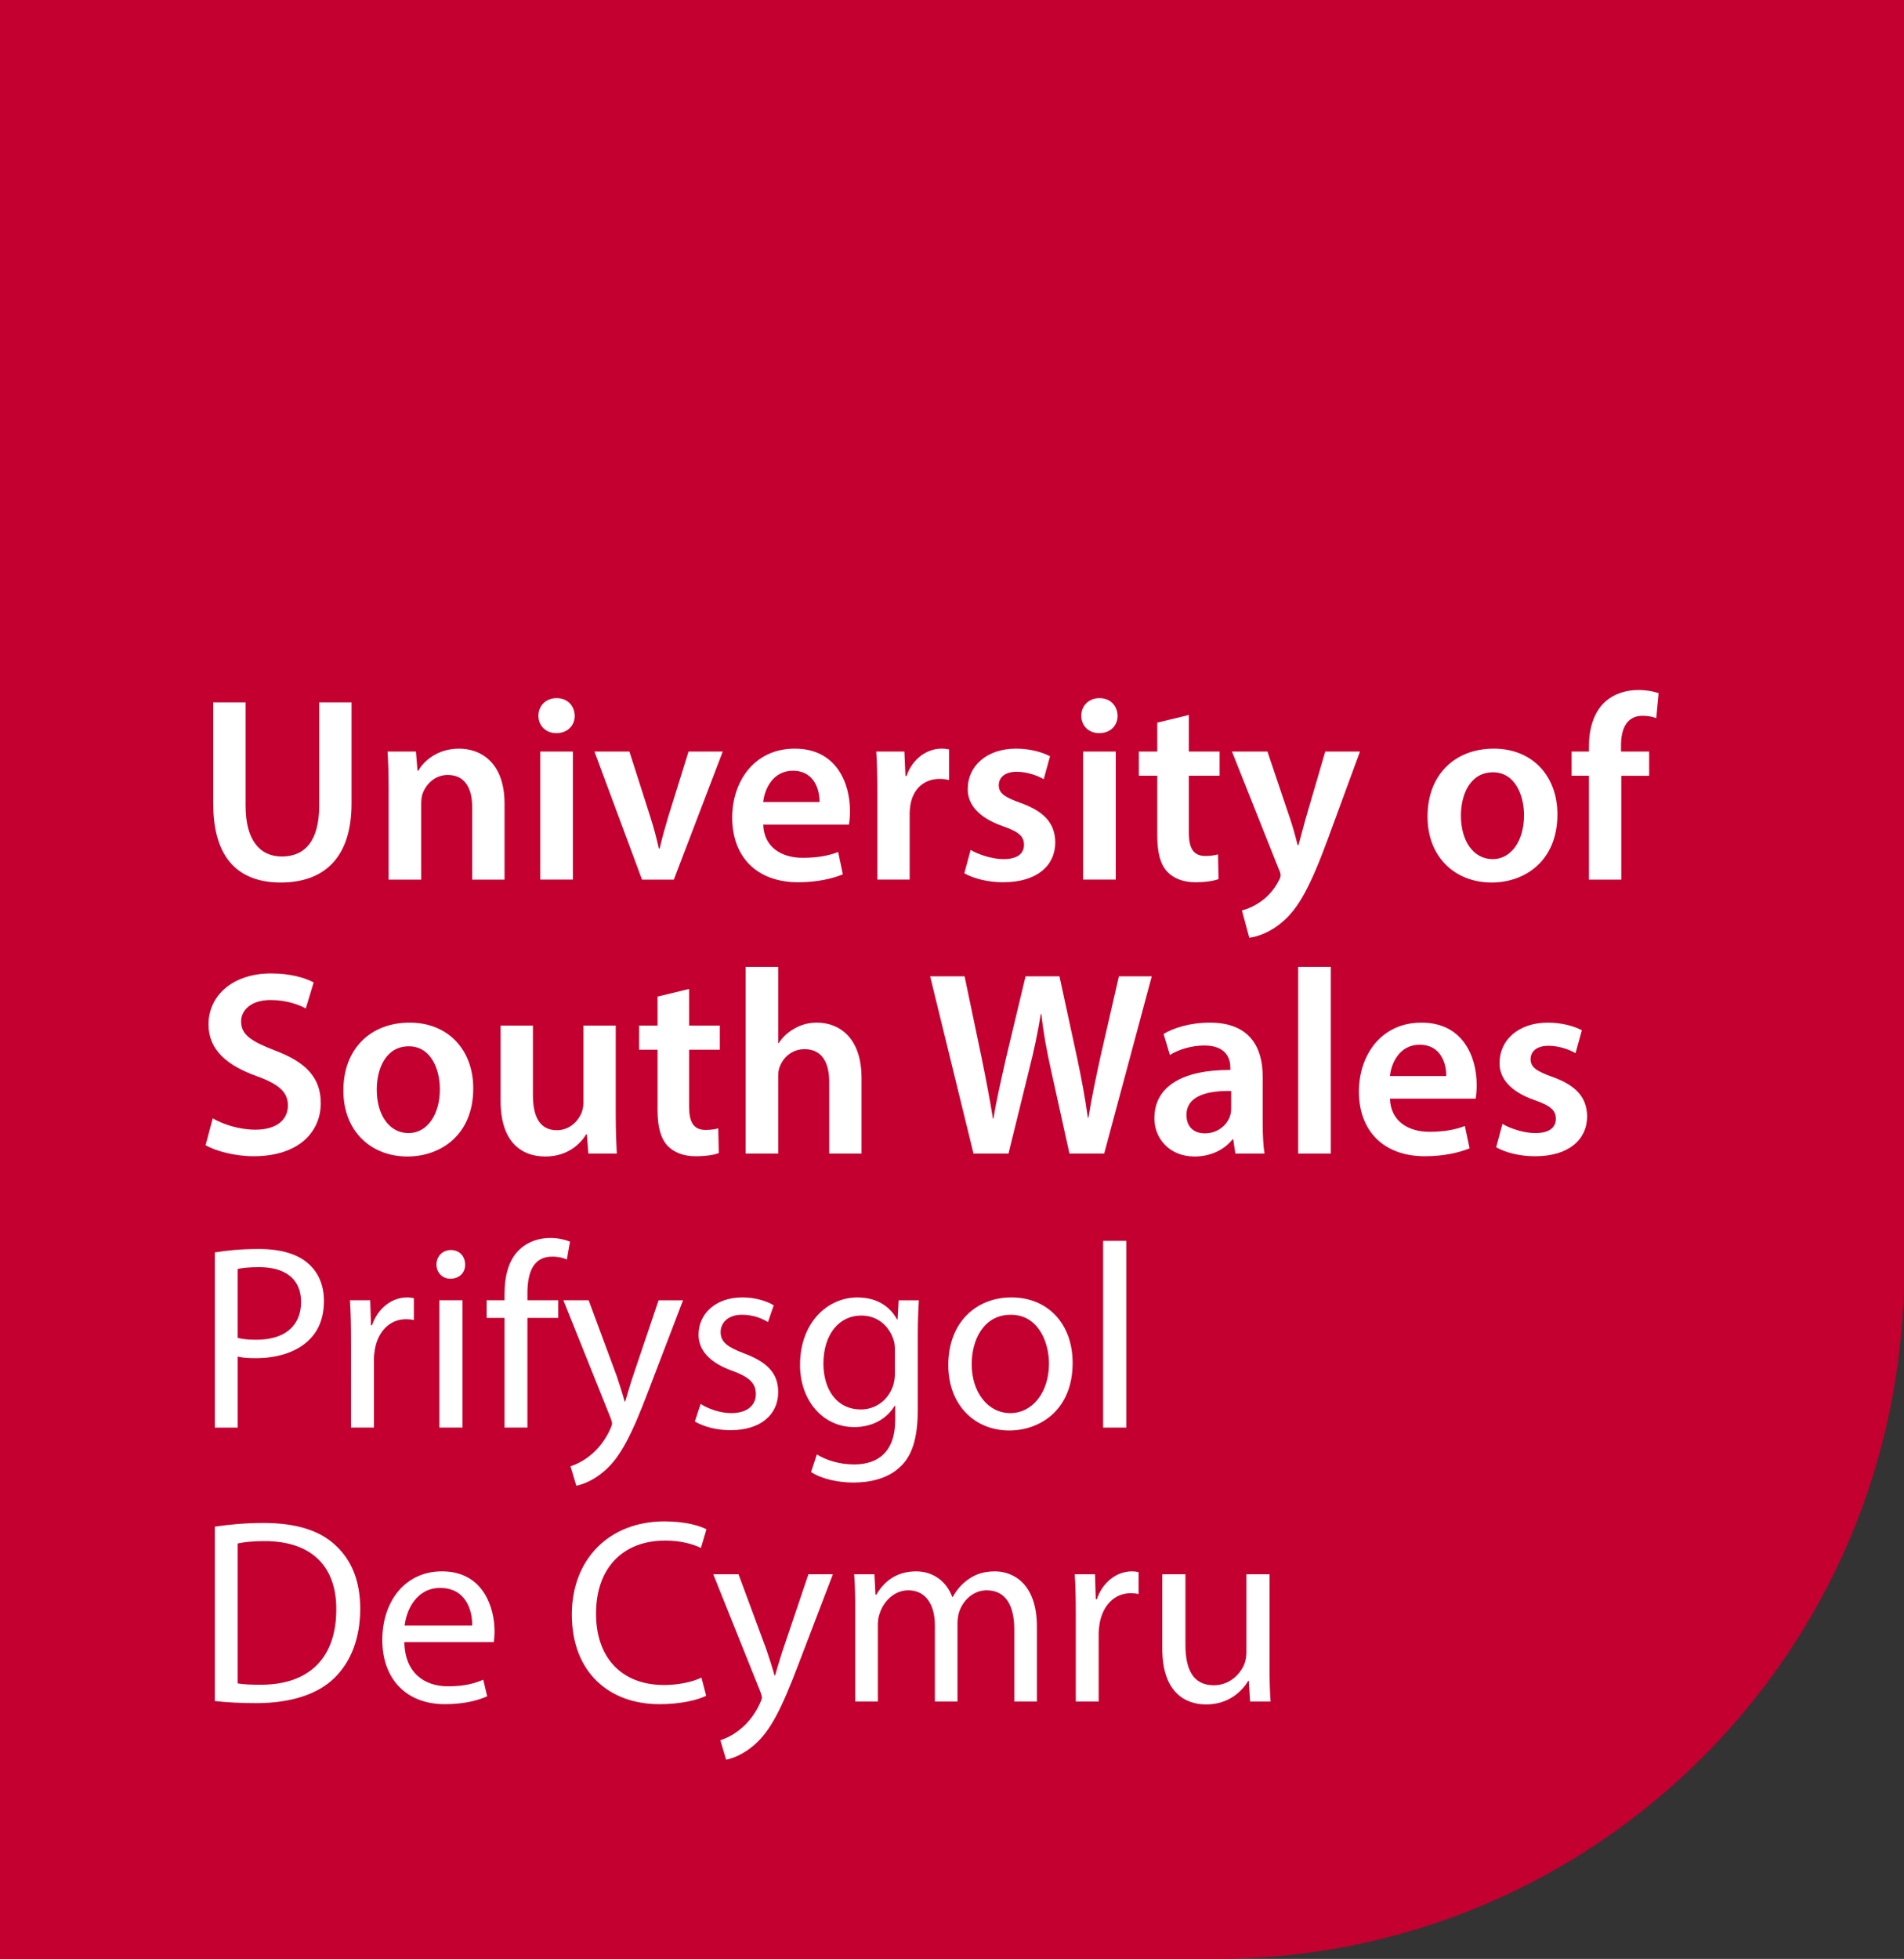 <?xml version="1.0" encoding="utf-8"?>
<!-- Generator: Adobe Illustrator 16.0.0, SVG Export Plug-In . SVG Version: 6.00 Build 0)  -->
<!DOCTYPE svg PUBLIC "-//W3C//DTD SVG 1.1//EN" "http://www.w3.org/Graphics/SVG/1.1/DTD/svg11.dtd">
<svg version="1.1" id="outlined" xmlns="http://www.w3.org/2000/svg" xmlns:xlink="http://www.w3.org/1999/xlink" x="0px" y="0px"
	 width="238.481px" height="245.242px" viewBox="0 0 238.481 245.242" enable-background="new 0 0 238.481 245.242"
	 xml:space="preserve">
<rect x="0" y="0" width="238.481" height="245.242" fill="#333333" stroke="none"/>
<path fill="#C3002F" d="M0,0v245.242h152.311c47.592,0,86.171-38.58,86.171-86.172V0H0z"/>
<g>
	<path fill="#FFFFFF" d="M30.76,87.931v12.941c0,4.347,1.811,6.355,4.544,6.355c2.931,0,4.676-2.008,4.676-6.355V87.931h4.05v12.678
		c0,6.849-3.523,9.878-8.858,9.878c-5.137,0-8.462-2.865-8.462-9.846v-12.71H30.76z"/>
	<path fill="#FFFFFF" d="M48.673,98.863c0-1.844-0.033-3.392-0.132-4.774h3.556l0.198,2.404h0.099
		c0.691-1.251,2.437-2.766,5.104-2.766c2.799,0,5.697,1.811,5.697,6.882v9.516h-4.05v-9.055c0-2.305-0.856-4.05-3.062-4.05
		c-1.613,0-2.733,1.152-3.161,2.371c-0.131,0.362-0.165,0.856-0.165,1.317v9.417h-4.083V98.863z"/>
	<path fill="#FFFFFF" d="M71.985,89.61c0,1.219-0.889,2.173-2.305,2.173c-1.35,0-2.239-0.955-2.239-2.173
		c0-1.251,0.922-2.206,2.272-2.206C71.096,87.404,71.953,88.359,71.985,89.61z M67.672,110.125V94.088h4.083v16.036H67.672z"/>
	<path fill="#FFFFFF" d="M78.835,94.088l2.602,8.133c0.461,1.416,0.79,2.7,1.086,4.017h0.099c0.296-1.317,0.659-2.568,1.087-4.017
		l2.535-8.133h4.281L84.4,110.125h-3.984l-5.96-16.036H78.835z"/>
	<path fill="#FFFFFF" d="M95.595,103.243c0.099,2.897,2.371,4.149,4.939,4.149c1.876,0,3.227-0.264,4.445-0.725l0.592,2.799
		c-1.383,0.56-3.292,0.988-5.598,0.988c-5.203,0-8.265-3.194-8.265-8.1c0-4.445,2.7-8.627,7.837-8.627
		c5.203,0,6.915,4.281,6.915,7.804c0,0.757-0.066,1.35-0.131,1.712H95.595z M102.642,100.411c0.033-1.482-0.626-3.918-3.326-3.918
		c-2.502,0-3.556,2.272-3.721,3.918H102.642z"/>
	<path fill="#FFFFFF" d="M109.886,99.258c0-2.173-0.033-3.721-0.132-5.17h3.523l0.132,3.062h0.131
		c0.791-2.272,2.667-3.425,4.38-3.425c0.395,0,0.625,0.033,0.955,0.099v3.82c-0.329-0.066-0.691-0.132-1.185-0.132
		c-1.943,0-3.26,1.251-3.623,3.062c-0.065,0.362-0.131,0.791-0.131,1.251v8.298h-4.05V99.258z"/>
	<path fill="#FFFFFF" d="M121.575,106.404c0.922,0.56,2.667,1.152,4.116,1.152c1.778,0,2.569-0.725,2.569-1.778
		c0-1.086-0.659-1.646-2.635-2.338c-3.128-1.086-4.445-2.799-4.413-4.676c0-2.832,2.338-5.038,6.059-5.038
		c1.778,0,3.326,0.461,4.248,0.955l-0.791,2.865c-0.691-0.395-1.976-0.922-3.392-0.922c-1.448,0-2.238,0.691-2.238,1.679
		c0,1.021,0.757,1.515,2.799,2.239c2.897,1.054,4.247,2.535,4.28,4.906c0,2.897-2.272,5.005-6.52,5.005
		c-1.943,0-3.688-0.461-4.874-1.12L121.575,106.404z"/>
	<path fill="#FFFFFF" d="M139.981,89.61c0,1.219-0.89,2.173-2.306,2.173c-1.35,0-2.239-0.955-2.239-2.173
		c0-1.251,0.923-2.206,2.272-2.206C139.092,87.404,139.948,88.359,139.981,89.61z M135.667,110.125V94.088h4.084v16.036H135.667z"/>
	<path fill="#FFFFFF" d="M148.905,89.511v4.577h3.853v3.029h-3.853v7.08c0,1.943,0.526,2.964,2.074,2.964
		c0.691,0,1.219-0.099,1.581-0.198l0.065,3.095c-0.593,0.23-1.646,0.395-2.931,0.395c-1.481,0-2.733-0.494-3.49-1.317
		c-0.856-0.922-1.251-2.371-1.251-4.479v-7.541h-2.306v-3.029h2.306v-3.622L148.905,89.511z"/>
	<path fill="#FFFFFF" d="M158.75,94.088l2.897,8.594c0.329,0.988,0.658,2.206,0.889,3.128h0.1c0.263-0.922,0.56-2.107,0.855-3.161
		l2.503-8.562h4.347l-4.018,10.932c-2.206,5.993-3.688,8.66-5.598,10.307c-1.581,1.416-3.228,1.943-4.248,2.075l-0.922-3.425
		c0.691-0.165,1.548-0.527,2.371-1.12c0.757-0.494,1.646-1.449,2.206-2.535c0.165-0.296,0.264-0.527,0.264-0.725
		c0-0.165-0.033-0.395-0.23-0.79l-5.861-14.719H158.75z"/>
	<path fill="#FFFFFF" d="M195.069,101.958c0,5.895-4.148,8.529-8.231,8.529c-4.545,0-8.035-3.128-8.035-8.265
		c0-5.269,3.458-8.496,8.298-8.496C191.876,93.726,195.069,97.085,195.069,101.958z M182.984,102.123
		c0,3.095,1.515,5.433,3.984,5.433c2.306,0,3.919-2.272,3.919-5.499c0-2.502-1.119-5.368-3.886-5.368
		C184.138,96.689,182.984,99.456,182.984,102.123z"/>
	<path fill="#FFFFFF" d="M199.021,110.125V97.118h-2.174v-3.029h2.174v-0.691c0-2.075,0.56-4.149,1.942-5.466
		c1.186-1.12,2.799-1.547,4.182-1.547c1.087,0,1.943,0.165,2.602,0.395l-0.296,3.128c-0.429-0.165-0.988-0.296-1.713-0.296
		c-2.009,0-2.7,1.68-2.7,3.655v0.823h3.523v3.029h-3.49v13.007H199.021z"/>
	<path fill="#FFFFFF" d="M26.645,140.013c1.317,0.756,3.293,1.416,5.367,1.416c2.602,0,4.05-1.219,4.05-3.031
		c0-1.678-1.12-2.667-3.952-3.687c-3.655-1.317-5.993-3.26-5.993-6.454c0-3.622,3.029-6.388,7.837-6.388
		c2.404,0,4.182,0.527,5.334,1.12l-0.988,3.26c-0.791-0.428-2.338-1.054-4.413-1.054c-2.568,0-3.688,1.383-3.688,2.667
		c0,1.712,1.284,2.502,4.248,3.655c3.853,1.449,5.73,3.392,5.73,6.586c0,3.557-2.7,6.65-8.43,6.65c-2.338,0-4.775-0.658-5.993-1.383
		L26.645,140.013z"/>
	<path fill="#FFFFFF" d="M59.275,136.259c0,5.893-4.149,8.528-8.232,8.528c-4.544,0-8.035-3.127-8.035-8.265
		c0-5.269,3.458-8.496,8.298-8.496C56.082,128.026,59.275,131.385,59.275,136.259z M47.191,136.423c0,3.096,1.515,5.434,3.984,5.434
		c2.305,0,3.918-2.273,3.918-5.5c0-2.502-1.12-5.367-3.886-5.367C48.343,130.99,47.191,133.756,47.191,136.423z"/>
	<path fill="#FFFFFF" d="M77.123,139.617c0,1.91,0.066,3.49,0.131,4.809h-3.556l-0.198-2.438h-0.065
		c-0.692,1.152-2.272,2.799-5.137,2.799c-2.931,0-5.598-1.744-5.598-6.98v-9.417h4.05v8.726c0,2.668,0.856,4.379,2.997,4.379
		c1.613,0,2.667-1.152,3.095-2.172c0.132-0.363,0.23-0.791,0.23-1.252v-9.681h4.05V139.617z"/>
	<path fill="#FFFFFF" d="M86.309,123.812v4.577h3.853v3.029h-3.853v7.08c0,1.943,0.527,2.963,2.074,2.963
		c0.691,0,1.218-0.098,1.581-0.197l0.066,3.096c-0.593,0.23-1.646,0.395-2.931,0.395c-1.482,0-2.733-0.494-3.49-1.316
		c-0.856-0.922-1.251-2.371-1.251-4.479v-7.541h-2.305v-3.029h2.305v-3.622L86.309,123.812z"/>
	<path fill="#FFFFFF" d="M93.388,121.045h4.083v9.549h0.066c0.494-0.757,1.152-1.383,2.009-1.844
		c0.79-0.461,1.745-0.725,2.766-0.725c2.733,0,5.598,1.811,5.598,6.948v9.451h-4.05v-8.99c0-2.338-0.856-4.083-3.095-4.083
		c-1.581,0-2.7,1.054-3.128,2.272c-0.131,0.33-0.165,0.758-0.165,1.219v9.583h-4.083V121.045z"/>
	<path fill="#FFFFFF" d="M121.936,144.425l-5.433-22.194h4.313l2.107,10.076c0.56,2.7,1.086,5.532,1.449,7.737h0.066
		c0.362-2.338,0.988-4.971,1.613-7.77l2.404-10.043h4.247l2.207,10.208c0.56,2.634,1.021,5.104,1.35,7.508h0.065
		c0.396-2.437,0.923-4.973,1.516-7.672l2.305-10.043h4.116l-5.96,22.194h-4.347l-2.306-10.439c-0.56-2.535-0.954-4.643-1.218-7.046
		h-0.066c-0.395,2.371-0.823,4.511-1.481,7.046l-2.568,10.439H121.936z"/>
	<path fill="#FFFFFF" d="M154.731,144.425l-0.263-1.779h-0.1c-0.987,1.252-2.667,2.141-4.741,2.141
		c-3.227,0-5.038-2.338-5.038-4.773c0-4.051,3.589-6.093,9.517-6.06v-0.264c0-1.054-0.429-2.799-3.26-2.799
		c-1.581,0-3.228,0.494-4.314,1.186l-0.79-2.634c1.186-0.725,3.26-1.416,5.796-1.416c5.137,0,6.618,3.26,6.618,6.75v5.795
		c0,1.449,0.066,2.865,0.23,3.854H154.731z M154.205,136.588c-2.865-0.066-5.598,0.56-5.598,2.996c0,1.582,1.021,2.307,2.305,2.307
		c1.613,0,2.799-1.055,3.161-2.207c0.099-0.297,0.132-0.625,0.132-0.889V136.588z"/>
	<path fill="#FFFFFF" d="M162.602,121.045h4.084v23.38h-4.084V121.045z"/>
	<path fill="#FFFFFF" d="M174.093,137.543c0.099,2.898,2.371,4.148,4.939,4.148c1.877,0,3.227-0.262,4.445-0.723l0.593,2.799
		c-1.383,0.559-3.293,0.986-5.598,0.986c-5.203,0-8.266-3.193-8.266-8.1c0-4.445,2.7-8.627,7.837-8.627
		c5.203,0,6.915,4.281,6.915,7.804c0,0.757-0.065,1.35-0.132,1.712H174.093z M181.14,134.711c0.033-1.482-0.626-3.918-3.326-3.918
		c-2.502,0-3.556,2.272-3.721,3.918H181.14z"/>
	<path fill="#FFFFFF" d="M188.186,140.705c0.922,0.559,2.667,1.152,4.116,1.152c1.778,0,2.568-0.725,2.568-1.779
		c0-1.086-0.658-1.646-2.634-2.338c-3.129-1.086-4.446-2.798-4.413-4.675c0-2.832,2.338-5.038,6.059-5.038
		c1.778,0,3.326,0.461,4.248,0.955l-0.79,2.865c-0.691-0.395-1.976-0.922-3.392-0.922c-1.449,0-2.239,0.691-2.239,1.679
		c0,1.021,0.758,1.515,2.799,2.239c2.897,1.054,4.248,2.535,4.281,4.907c0,2.896-2.272,5.004-6.521,5.004
		c-1.942,0-3.688-0.461-4.873-1.119L188.186,140.705z"/>
	<path fill="#FFFFFF" d="M26.908,156.794c1.383-0.23,3.194-0.428,5.499-0.428c2.832,0,4.907,0.658,6.224,1.844
		c1.218,1.053,1.943,2.666,1.943,4.643c0,2.008-0.593,3.59-1.712,4.742c-1.515,1.613-3.984,2.436-6.783,2.436
		c-0.856,0-1.646-0.031-2.305-0.197v8.891h-2.865V156.794z M29.772,167.496c0.626,0.166,1.416,0.23,2.371,0.23
		c3.458,0,5.565-1.68,5.565-4.742c0-2.93-2.075-4.346-5.236-4.346c-1.251,0-2.206,0.1-2.7,0.23V167.496z"/>
	<path fill="#FFFFFF" d="M43.965,167.759c0-1.877-0.033-3.49-0.132-4.973h2.536l0.099,3.129h0.132c0.725-2.141,2.47-3.49,4.413-3.49
		c0.329,0,0.56,0.033,0.823,0.098v2.734c-0.296-0.066-0.593-0.1-0.988-0.1c-2.042,0-3.49,1.549-3.885,3.721
		c-0.066,0.396-0.132,0.857-0.132,1.352v8.494h-2.865V167.759z"/>
	<path fill="#FFFFFF" d="M58.255,158.308c0.033,0.988-0.691,1.779-1.844,1.779c-1.021,0-1.745-0.791-1.745-1.779
		c0-1.02,0.757-1.811,1.811-1.811C57.563,156.498,58.255,157.289,58.255,158.308z M55.028,178.724v-15.938h2.897v15.938H55.028z"/>
	<path fill="#FFFFFF" d="M63.194,178.724v-13.73h-2.239v-2.207h2.239v-0.756c0-2.24,0.494-4.281,1.844-5.566
		c1.087-1.053,2.536-1.48,3.886-1.48c1.021,0,1.91,0.23,2.47,0.461l-0.395,2.238c-0.428-0.197-1.021-0.361-1.844-0.361
		c-2.47,0-3.095,2.172-3.095,4.609v0.855h3.853v2.207h-3.853v13.73H63.194z"/>
	<path fill="#FFFFFF" d="M73.731,162.787l3.49,9.418c0.362,1.055,0.757,2.305,1.021,3.26h0.066c0.296-0.955,0.625-2.174,1.021-3.326
		l3.161-9.352h3.062l-4.347,11.361c-2.074,5.465-3.49,8.266-5.466,9.977c-1.416,1.252-2.832,1.746-3.557,1.877l-0.724-2.436
		c0.724-0.23,1.679-0.691,2.535-1.416c0.791-0.627,1.778-1.746,2.437-3.229c0.132-0.295,0.23-0.525,0.23-0.691
		c0-0.164-0.066-0.395-0.198-0.756l-5.894-14.688H73.731z"/>
	<path fill="#FFFFFF" d="M87.758,175.761c0.856,0.561,2.371,1.152,3.819,1.152c2.107,0,3.096-1.055,3.096-2.371
		c0-1.383-0.823-2.141-2.964-2.93c-2.865-1.021-4.215-2.602-4.215-4.512c0-2.568,2.075-4.676,5.499-4.676
		c1.614,0,3.03,0.461,3.918,0.988l-0.724,2.107c-0.626-0.396-1.778-0.922-3.26-0.922c-1.712,0-2.667,0.986-2.667,2.172
		c0,1.318,0.955,1.91,3.029,2.701c2.766,1.053,4.182,2.436,4.182,4.807c0,2.799-2.173,4.775-5.96,4.775
		c-1.746,0-3.359-0.428-4.479-1.088L87.758,175.761z"/>
	<path fill="#FFFFFF" d="M115.088,162.787c-0.066,1.152-0.131,2.438-0.131,4.381v9.252c0,3.654-0.725,5.895-2.272,7.277
		c-1.547,1.449-3.787,1.91-5.795,1.91c-1.91,0-4.017-0.461-5.301-1.318l0.725-2.205c1.054,0.658,2.7,1.252,4.676,1.252
		c2.963,0,5.137-1.549,5.137-5.566v-1.777h-0.066c-0.889,1.482-2.601,2.668-5.071,2.668c-3.952,0-6.783-3.359-6.783-7.771
		c0-5.4,3.523-8.463,7.178-8.463c2.766,0,4.281,1.449,4.972,2.766h0.066l0.132-2.404H115.088z M112.092,169.076
		c0-0.492-0.033-0.922-0.165-1.316c-0.527-1.68-1.942-3.062-4.05-3.062c-2.766,0-4.742,2.338-4.742,6.025
		c0,3.129,1.581,5.73,4.708,5.73c1.778,0,3.392-1.119,4.017-2.963c0.165-0.494,0.231-1.055,0.231-1.549V169.076z"/>
	<path fill="#FFFFFF" d="M134.351,170.625c0,5.895-4.083,8.463-7.936,8.463c-4.313,0-7.639-3.162-7.639-8.199
		c0-5.334,3.49-8.463,7.903-8.463C131.256,162.425,134.351,165.751,134.351,170.625z M121.707,170.789
		c0,3.49,2.008,6.125,4.84,6.125c2.766,0,4.841-2.602,4.841-6.191c0-2.699-1.351-6.123-4.775-6.123
		C123.188,164.599,121.707,167.759,121.707,170.789z"/>
	<path fill="#FFFFFF" d="M138.17,155.345h2.898v23.379h-2.898V155.345z"/>
	<path fill="#FFFFFF" d="M26.908,191.126c1.745-0.264,3.82-0.461,6.092-0.461c4.116,0,7.047,0.955,8.99,2.766
		c1.976,1.812,3.128,4.381,3.128,7.969c0,3.623-1.12,6.586-3.194,8.629c-2.075,2.074-5.499,3.193-9.813,3.193
		c-2.042,0-3.754-0.1-5.203-0.264V191.126z M29.772,210.751c0.725,0.133,1.778,0.166,2.898,0.166c6.125,0,9.45-3.426,9.45-9.418
		c0.033-5.236-2.931-8.561-8.989-8.561c-1.482,0-2.602,0.131-3.359,0.295V210.751z"/>
	<path fill="#FFFFFF" d="M50.648,205.583c0.066,3.918,2.568,5.531,5.466,5.531c2.075,0,3.326-0.363,4.413-0.824l0.494,2.076
		c-1.021,0.461-2.766,0.986-5.301,0.986c-4.906,0-7.837-3.227-7.837-8.033c0-4.809,2.832-8.596,7.475-8.596
		c5.203,0,6.585,4.578,6.585,7.508c0,0.594-0.065,1.055-0.099,1.352H50.648z M59.144,203.507c0.033-1.844-0.757-4.707-4.017-4.707
		c-2.931,0-4.215,2.699-4.445,4.707H59.144z"/>
	<path fill="#FFFFFF" d="M88.45,212.3c-1.054,0.527-3.161,1.053-5.861,1.053c-6.256,0-10.965-3.951-10.965-11.229
		c0-6.947,4.708-11.656,11.591-11.656c2.766,0,4.511,0.594,5.269,0.988l-0.691,2.338c-1.087-0.527-2.634-0.922-4.479-0.922
		c-5.203,0-8.66,3.326-8.66,9.154c0,5.434,3.128,8.924,8.528,8.924c1.746,0,3.523-0.363,4.676-0.922L88.45,212.3z"/>
	<path fill="#FFFFFF" d="M92.5,197.087l3.49,9.418c0.362,1.053,0.757,2.305,1.021,3.26h0.066c0.296-0.955,0.625-2.174,1.021-3.326
		l3.161-9.352h3.062l-4.347,11.359c-2.074,5.467-3.49,8.266-5.466,9.979c-1.416,1.25-2.832,1.744-3.557,1.877l-0.724-2.438
		c0.724-0.23,1.679-0.691,2.535-1.416c0.791-0.625,1.778-1.744,2.437-3.227c0.132-0.297,0.23-0.527,0.23-0.691
		s-0.066-0.395-0.198-0.758l-5.894-14.686H92.5z"/>
	<path fill="#FFFFFF" d="M107.119,201.4c0-1.646-0.033-2.996-0.132-4.312h2.536l0.132,2.568h0.099
		c0.889-1.516,2.371-2.932,5.005-2.932c2.173,0,3.82,1.318,4.511,3.195h0.066c0.494-0.889,1.12-1.582,1.778-2.074
		c0.955-0.725,2.009-1.121,3.523-1.121c2.107,0,5.236,1.383,5.236,6.916v9.385h-2.832v-9.023c0-3.062-1.12-4.906-3.458-4.906
		c-1.646,0-2.931,1.219-3.425,2.635c-0.132,0.395-0.23,0.922-0.23,1.449v9.846h-2.832v-9.549c0-2.537-1.12-4.381-3.326-4.381
		c-1.811,0-3.128,1.449-3.589,2.898c-0.165,0.428-0.23,0.922-0.23,1.416v9.615h-2.832V201.4z"/>
	<path fill="#FFFFFF" d="M134.746,202.06c0-1.877-0.032-3.492-0.131-4.973h2.535l0.099,3.127h0.132
		c0.725-2.139,2.47-3.49,4.412-3.49c0.329,0,0.56,0.033,0.823,0.1v2.732c-0.296-0.064-0.593-0.098-0.987-0.098
		c-2.042,0-3.491,1.547-3.886,3.721c-0.066,0.395-0.132,0.855-0.132,1.35v8.496h-2.865V202.06z"/>
	<path fill="#FFFFFF" d="M159.015,208.677c0,1.646,0.032,3.096,0.131,4.348h-2.568l-0.164-2.602h-0.066
		c-0.757,1.283-2.437,2.963-5.269,2.963c-2.502,0-5.499-1.383-5.499-6.98v-9.318h2.898v8.824c0,3.029,0.922,5.07,3.556,5.07
		c1.943,0,3.293-1.35,3.82-2.633c0.164-0.428,0.263-0.955,0.263-1.482v-9.779h2.898V208.677z"/>
</g>
</svg>
